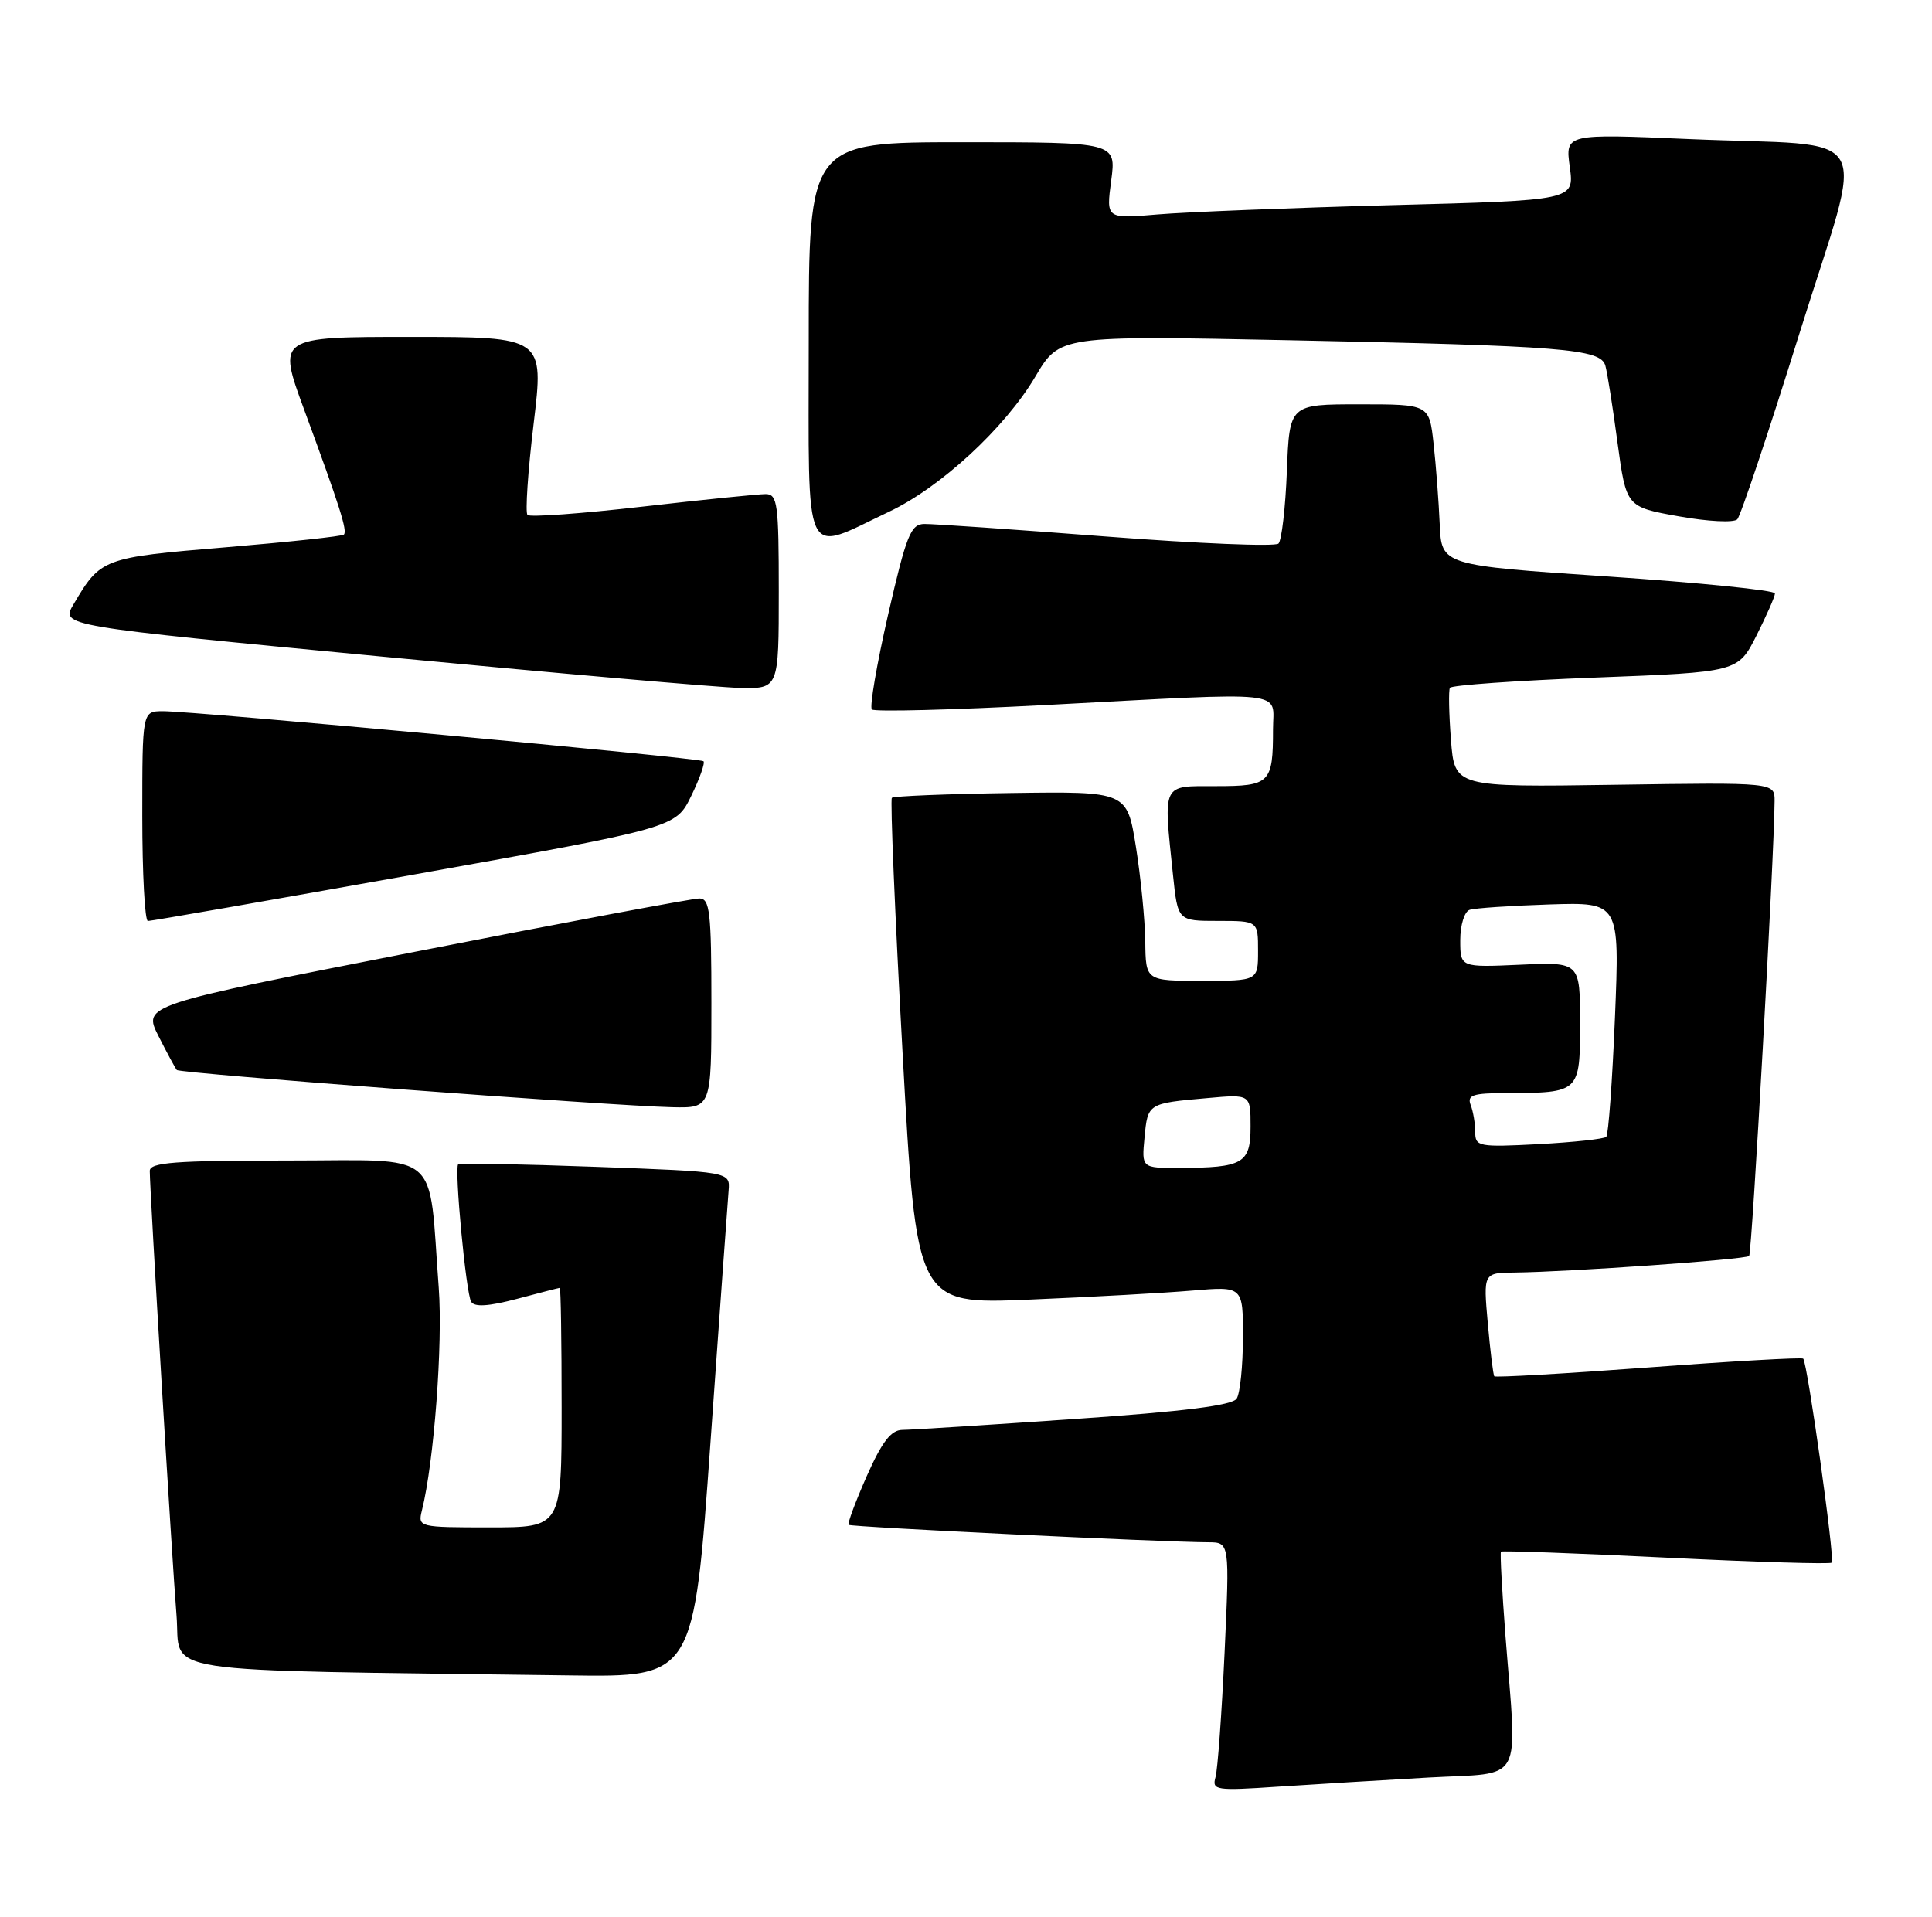 <?xml version="1.0" encoding="UTF-8" standalone="no"?>
<!DOCTYPE svg PUBLIC "-//W3C//DTD SVG 1.1//EN" "http://www.w3.org/Graphics/SVG/1.1/DTD/svg11.dtd" >
<svg xmlns="http://www.w3.org/2000/svg" xmlns:xlink="http://www.w3.org/1999/xlink" version="1.1" viewBox="0 0 258 256">
 <g >
 <path fill="currentColor"
d=" M 190.75 237.41 C 203.70 236.69 202.61 238.69 201.04 218.50 C 200.58 212.45 200.30 207.38 200.44 207.24 C 200.58 207.09 210.49 207.45 222.46 208.04 C 234.43 208.63 244.40 208.93 244.62 208.71 C 245.05 208.28 241.37 182.04 240.80 181.46 C 240.61 181.28 231.31 181.80 220.14 182.64 C 208.96 183.47 199.69 184.00 199.55 183.82 C 199.40 183.65 199.01 180.46 198.68 176.75 C 198.08 170.00 198.08 170.00 202.29 169.96 C 209.50 169.88 233.11 168.22 233.58 167.75 C 233.96 167.37 236.93 114.29 236.98 107.00 C 237.00 104.50 237.00 104.50 215.63 104.82 C 194.25 105.14 194.25 105.14 193.76 98.82 C 193.49 95.34 193.43 92.21 193.62 91.87 C 193.82 91.52 202.55 90.90 213.03 90.50 C 232.09 89.77 232.09 89.77 234.56 84.89 C 235.91 82.21 237.03 79.67 237.03 79.26 C 237.03 78.84 227.02 77.83 214.77 77.00 C 192.50 75.50 192.50 75.50 192.26 70.00 C 192.13 66.97 191.76 62.14 191.44 59.25 C 190.86 54.00 190.86 54.00 181.53 54.00 C 172.20 54.00 172.20 54.00 171.85 62.92 C 171.66 67.82 171.15 72.18 170.73 72.60 C 170.31 73.03 159.96 72.60 147.73 71.66 C 135.50 70.72 124.57 69.96 123.44 69.98 C 121.62 70.00 121.04 71.46 118.60 82.08 C 117.08 88.73 116.10 94.44 116.43 94.76 C 116.76 95.09 127.26 94.82 139.76 94.16 C 172.76 92.42 170.00 92.13 170.00 97.42 C 170.00 104.61 169.61 105.00 162.39 105.00 C 155.08 105.00 155.35 104.46 156.64 116.85 C 157.28 123.00 157.28 123.00 162.64 123.00 C 168.00 123.00 168.00 123.00 168.00 127.00 C 168.00 131.00 168.00 131.00 160.50 131.00 C 153.00 131.00 153.00 131.00 152.94 125.75 C 152.90 122.86 152.34 117.17 151.69 113.10 C 150.50 105.70 150.50 105.70 135.02 105.92 C 126.50 106.04 119.34 106.33 119.10 106.56 C 118.87 106.80 119.51 122.12 120.53 140.60 C 122.38 174.21 122.38 174.21 137.44 173.58 C 145.72 173.23 155.54 172.69 159.25 172.37 C 166.00 171.80 166.00 171.80 165.98 178.65 C 165.98 182.42 165.60 186.08 165.15 186.80 C 164.57 187.71 158.16 188.52 143.41 189.53 C 131.91 190.32 121.59 190.98 120.49 190.98 C 118.99 191.00 117.78 192.57 115.74 197.17 C 114.24 200.57 113.15 203.49 113.33 203.66 C 113.62 203.95 155.05 205.96 161.35 205.99 C 164.21 206.00 164.21 206.00 163.53 220.75 C 163.15 228.86 162.61 236.34 162.32 237.36 C 161.83 239.11 162.34 239.19 170.65 238.63 C 175.52 238.31 184.56 237.76 190.75 237.41 Z  M 94.87 192.75 C 96.09 175.56 97.18 160.38 97.30 159.00 C 97.50 156.50 97.50 156.50 79.50 155.84 C 69.60 155.48 61.36 155.32 61.19 155.49 C 60.65 156.01 62.23 172.75 62.92 173.87 C 63.37 174.60 65.25 174.48 69.04 173.48 C 72.04 172.68 74.61 172.02 74.75 172.01 C 74.89 172.01 75.00 179.20 75.00 188.00 C 75.00 204.00 75.00 204.00 65.39 204.00 C 55.93 204.00 55.79 203.97 56.34 201.75 C 57.96 195.28 59.15 179.50 58.59 172.00 C 57.18 153.26 59.25 155.00 38.39 155.00 C 23.36 155.00 20.00 155.25 20.00 156.39 C 20.00 159.05 22.98 208.55 23.57 215.73 C 24.23 223.77 19.19 223.00 76.08 223.77 C 92.65 224.00 92.65 224.00 94.87 192.75 Z  M 95.00 134.00 C 95.00 121.80 94.79 120.00 93.39 120.00 C 92.51 120.00 75.43 123.20 55.43 127.12 C 19.08 134.24 19.08 134.24 21.16 138.37 C 22.31 140.64 23.41 142.68 23.61 142.91 C 24.03 143.37 81.62 147.70 89.75 147.88 C 95.00 148.00 95.00 148.00 95.00 134.00 Z  M 55.37 116.79 C 90.24 110.55 90.24 110.55 92.31 106.30 C 93.45 103.96 94.18 101.88 93.94 101.67 C 93.42 101.23 25.79 94.97 21.75 94.99 C 19.00 95.00 19.00 95.00 19.00 109.00 C 19.00 116.70 19.34 123.01 19.75 123.01 C 20.16 123.02 36.19 120.22 55.37 116.79 Z  M 104.00 79.00 C 104.00 67.29 103.83 66.00 102.25 65.99 C 101.29 65.99 93.87 66.74 85.76 67.67 C 77.66 68.60 70.76 69.10 70.44 68.78 C 70.13 68.46 70.49 62.98 71.26 56.60 C 72.65 45.00 72.65 45.00 54.85 45.00 C 37.04 45.00 37.04 45.00 40.63 54.75 C 45.38 67.65 46.42 70.92 45.92 71.40 C 45.69 71.63 38.58 72.39 30.11 73.10 C 13.68 74.47 13.44 74.56 9.81 80.73 C 8.12 83.60 8.12 83.60 50.81 87.68 C 74.29 89.92 95.86 91.81 98.75 91.88 C 104.00 92.00 104.00 92.00 104.00 79.00 Z  M 118.72 68.35 C 125.62 65.09 134.20 57.16 138.26 50.30 C 141.50 44.82 141.50 44.82 172.00 45.44 C 208.77 46.19 213.76 46.59 214.38 48.84 C 214.64 49.75 215.37 54.37 216.00 59.10 C 217.17 67.71 217.17 67.71 224.18 68.96 C 228.06 69.66 231.55 69.83 232.00 69.36 C 232.45 68.89 236.19 57.70 240.31 44.50 C 249.09 16.38 250.95 19.67 225.62 18.58 C 209.02 17.86 209.02 17.86 209.63 22.31 C 210.24 26.76 210.24 26.76 185.87 27.40 C 172.47 27.76 158.40 28.32 154.61 28.64 C 147.71 29.23 147.71 29.23 148.39 24.12 C 149.07 19.00 149.07 19.00 128.53 19.00 C 108.00 19.00 108.00 19.00 108.00 45.61 C 108.00 75.80 107.08 73.86 118.72 68.35 Z  M 152.84 151.93 C 153.27 147.37 153.27 147.36 161.25 146.66 C 167.00 146.14 167.00 146.14 167.00 150.46 C 167.00 155.40 166.02 155.96 157.47 155.99 C 152.45 156.00 152.45 156.00 152.84 151.93 Z  M 197.00 151.21 C 197.00 150.08 196.73 148.45 196.39 147.58 C 195.89 146.26 196.67 146.00 201.14 145.99 C 210.97 145.96 211.00 145.94 211.00 136.63 C 211.00 128.49 211.00 128.49 203.00 128.85 C 195.00 129.21 195.00 129.21 195.00 125.57 C 195.00 123.55 195.56 121.75 196.25 121.52 C 196.94 121.29 201.73 120.97 206.90 120.80 C 216.29 120.50 216.29 120.50 215.66 135.91 C 215.31 144.38 214.79 151.55 214.50 151.84 C 214.21 152.12 210.15 152.56 205.49 152.81 C 197.46 153.23 197.00 153.14 197.00 151.21 Z "/>
</g>
</svg>